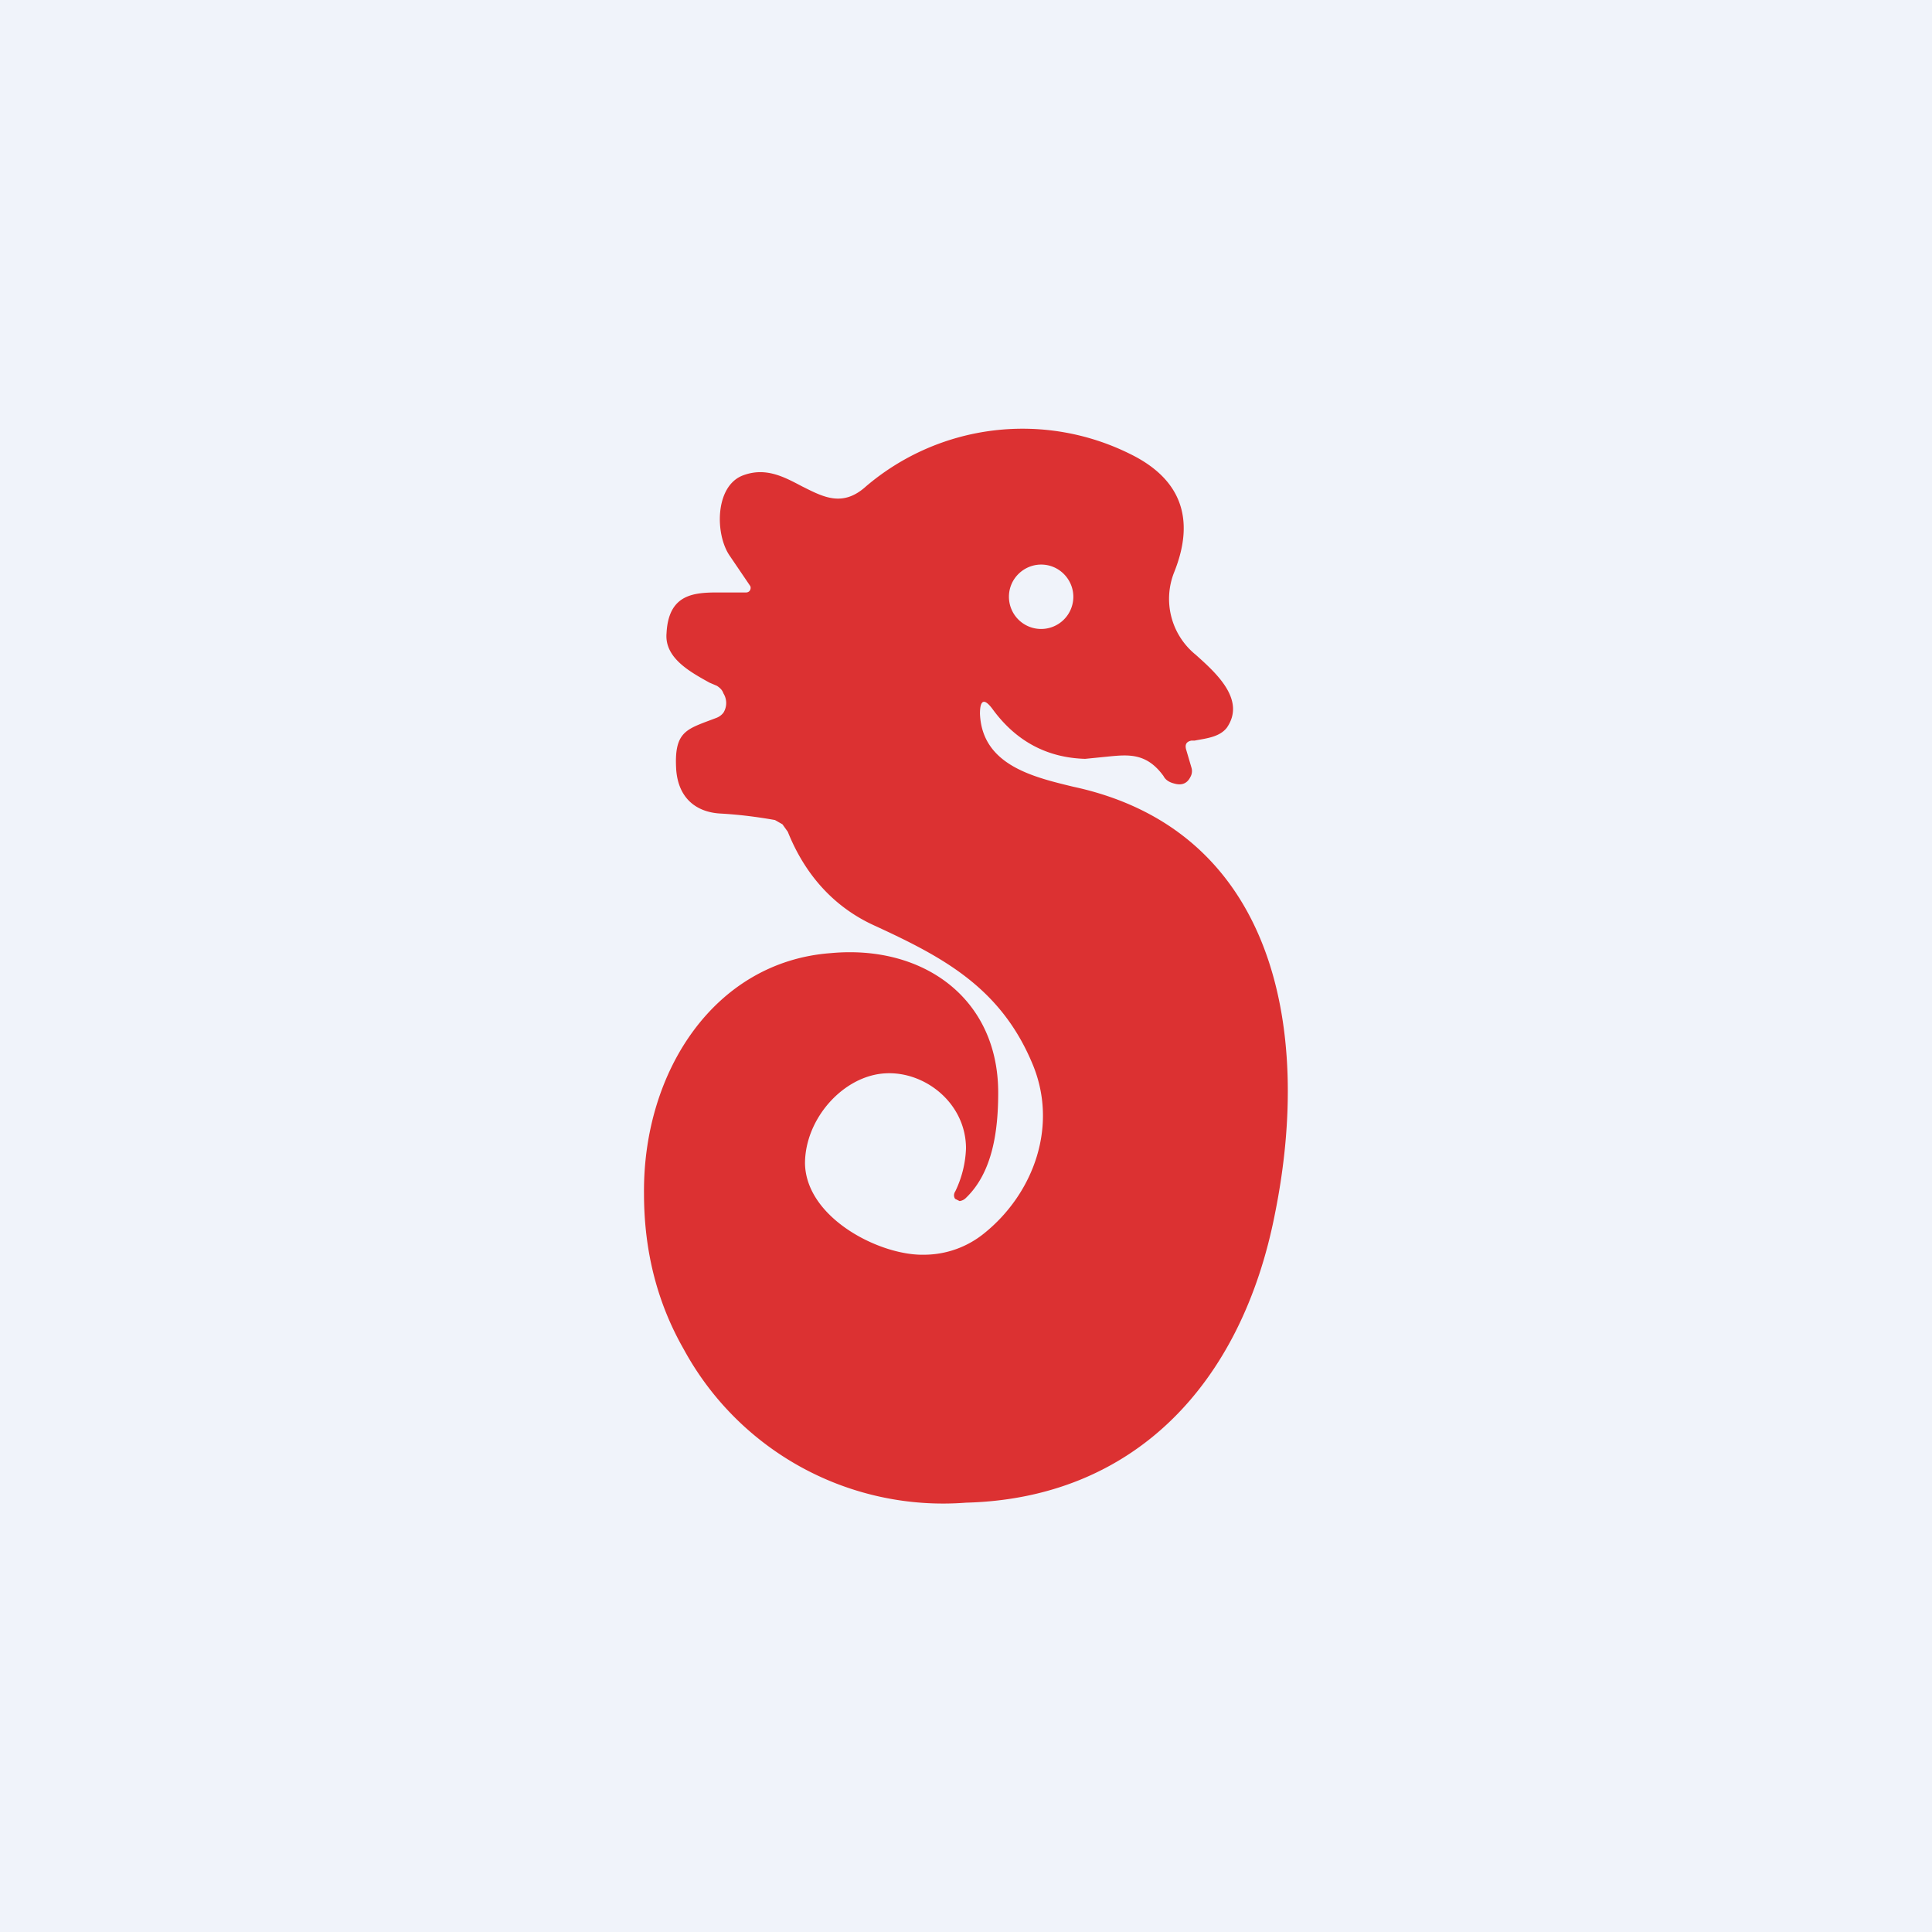 <!-- by TradingView --><svg width="18" height="18" viewBox="0 0 18 18" xmlns="http://www.w3.org/2000/svg"><path fill="#F0F3FA" d="M0 0h18v18H0z"/><path d="M6.99 5.46c.01.02 0 .06-.04.06h-.19c-.25 0-.53-.02-.55.38-.02.23.22.36.4.46l.07.03c.03.02.05.04.06.07a.17.17 0 0 1 0 .18.15.15 0 0 1-.07.05 5.4 5.4 0 0 1-.08.03c-.21.08-.31.12-.29.45.02.27.19.4.42.41.17.01.33.03.5.06l.07.04.05.07c.16.4.43.7.8.87.63.29 1.17.57 1.47 1.27.26.59.02 1.23-.44 1.6a.89.89 0 0 1-.56.2c-.41.01-1.1-.34-1.11-.85 0-.42.36-.82.75-.84.37-.02.75.28.75.7a1 1 0 0 1-.1.4c-.02.03-.01.06 0 .07l.04.02a.1.1 0 0 0 .06-.03c.25-.24.3-.63.3-.98 0-.88-.7-1.38-1.56-1.3-1.08.08-1.75 1.1-1.74 2.24 0 .55.13 1.03.37 1.45A2.75 2.75 0 0 0 9 14c1.56-.04 2.57-1.1 2.88-2.7.35-1.74-.02-3.57-1.88-3.97-.37-.09-.85-.2-.87-.68 0-.13.04-.15.12-.04.22.3.51.45.86.46l.2-.02c.2-.02.37-.04.53.18.02.04.06.06.1.07.07.02.12 0 .15-.06a.11.11 0 0 0 .01-.09l-.05-.17c-.01-.04 0-.07.05-.08h.03c.1-.02.23-.03.3-.12.18-.26-.1-.51-.29-.68a.67.67 0 0 1-.2-.77c.2-.5.06-.87-.41-1.1a2.25 2.25 0 0 0-2.46.3c-.22.2-.4.1-.6 0-.17-.09-.34-.18-.55-.1-.26.1-.26.55-.12.75l.19.28Zm3.01.1a.3.3 0 0 1-.3.3.3.3 0 0 1-.3-.3c0-.17.14-.3.3-.3.17 0 .3.14.3.3Z" fill="#DC3132"/></svg>